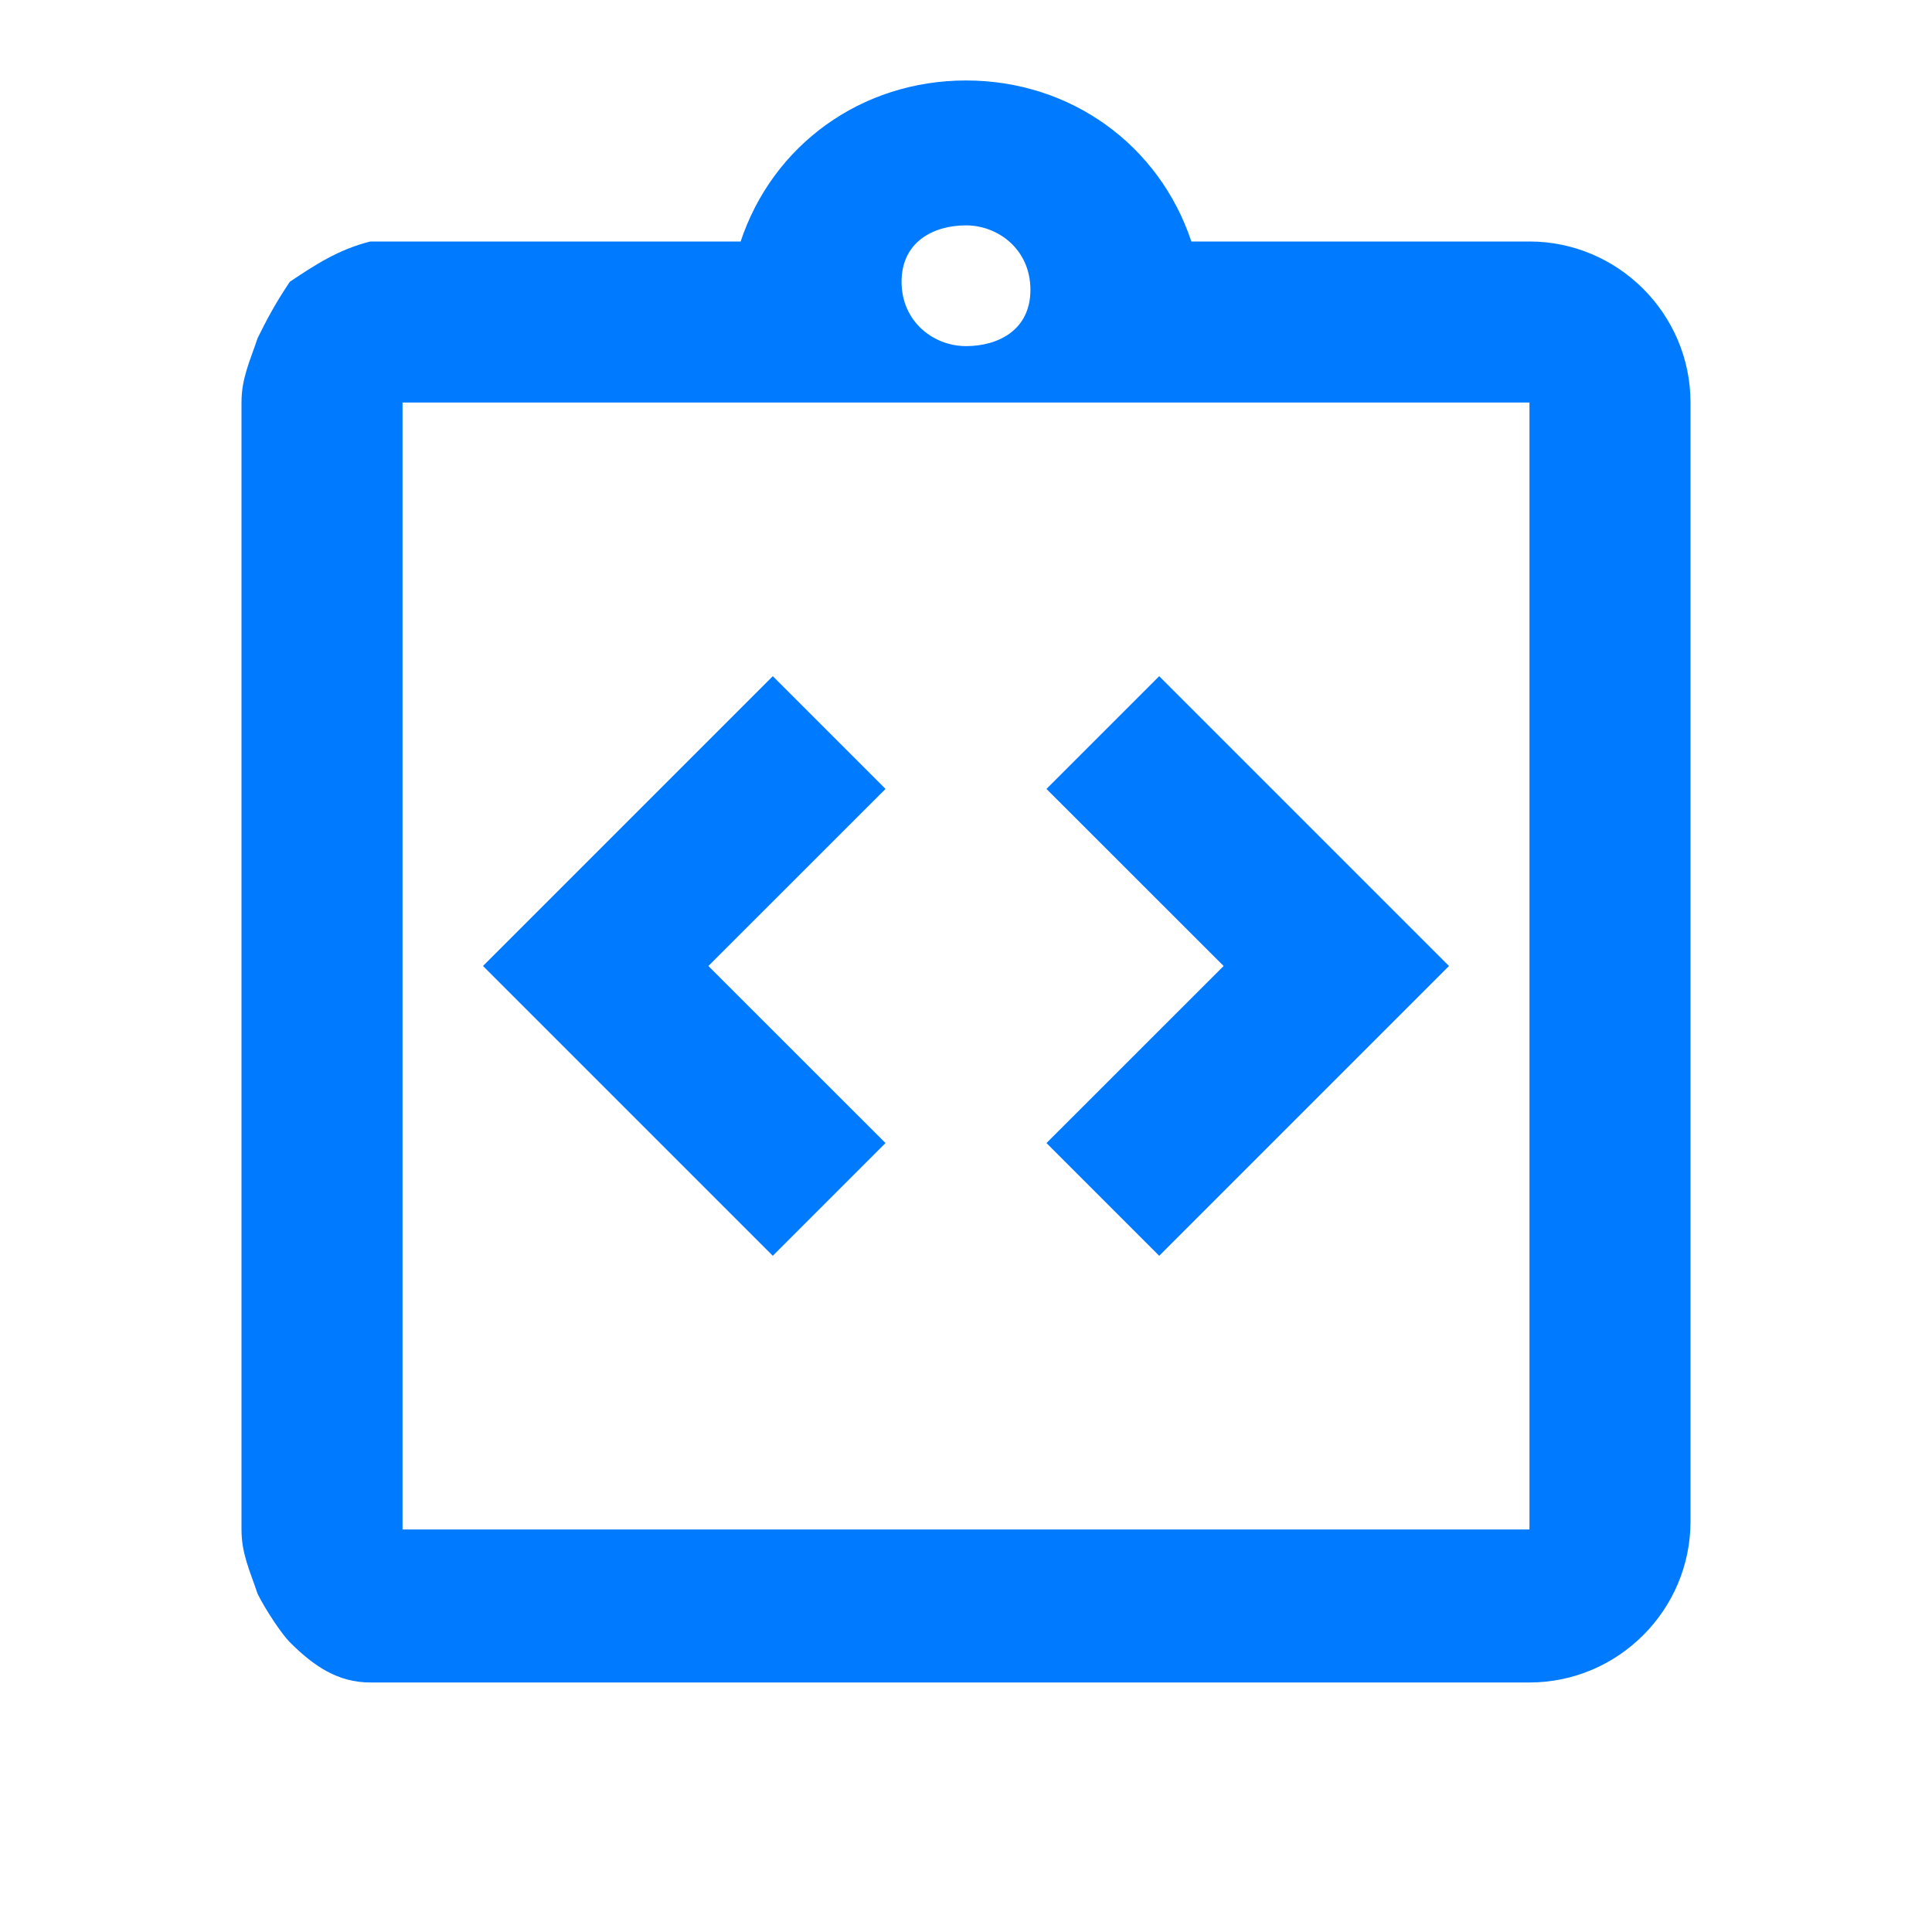 <svg width="20" height="20" viewBox="0 0 20 20" fill="none" xmlns="http://www.w3.org/2000/svg">
<path d="M9.167 11.833L7.333 10L9.167 8.167L8 7L5 10L8 13L9.167 11.833ZM12 13L15 10L12 7L10.833 8.167L12.667 10L10.833 11.833L12 13ZM15.833 2.5H12.333C12 1.5 11.083 0.833 10 0.833C8.917 0.833 8 1.5 7.667 2.5H4.167C4.083 2.5 3.917 2.5 3.833 2.5C3.5 2.583 3.25 2.75 3 2.917C2.833 3.167 2.75 3.333 2.667 3.5C2.583 3.75 2.5 3.917 2.5 4.167V12.5V13.333V15.833C2.5 16.083 2.583 16.25 2.667 16.5C2.75 16.667 2.917 16.917 3 17C3.25 17.25 3.5 17.417 3.833 17.417C3.917 17.417 4.083 17.417 4.167 17.417H15.833C16.75 17.417 17.5 16.667 17.5 15.75V13.25V12.417V4.167C17.5 3.25 16.75 2.5 15.833 2.5ZM10 2.333C10.333 2.333 10.667 2.583 10.667 3C10.667 3.417 10.333 3.583 10 3.583C9.667 3.583 9.333 3.333 9.333 2.917C9.333 2.5 9.667 2.333 10 2.333ZM15.833 12.5V13.333V15.833H4.167V13.333V12.5V4.167H15.833V12.5Z" fill="#007AFF"/>
</svg>

